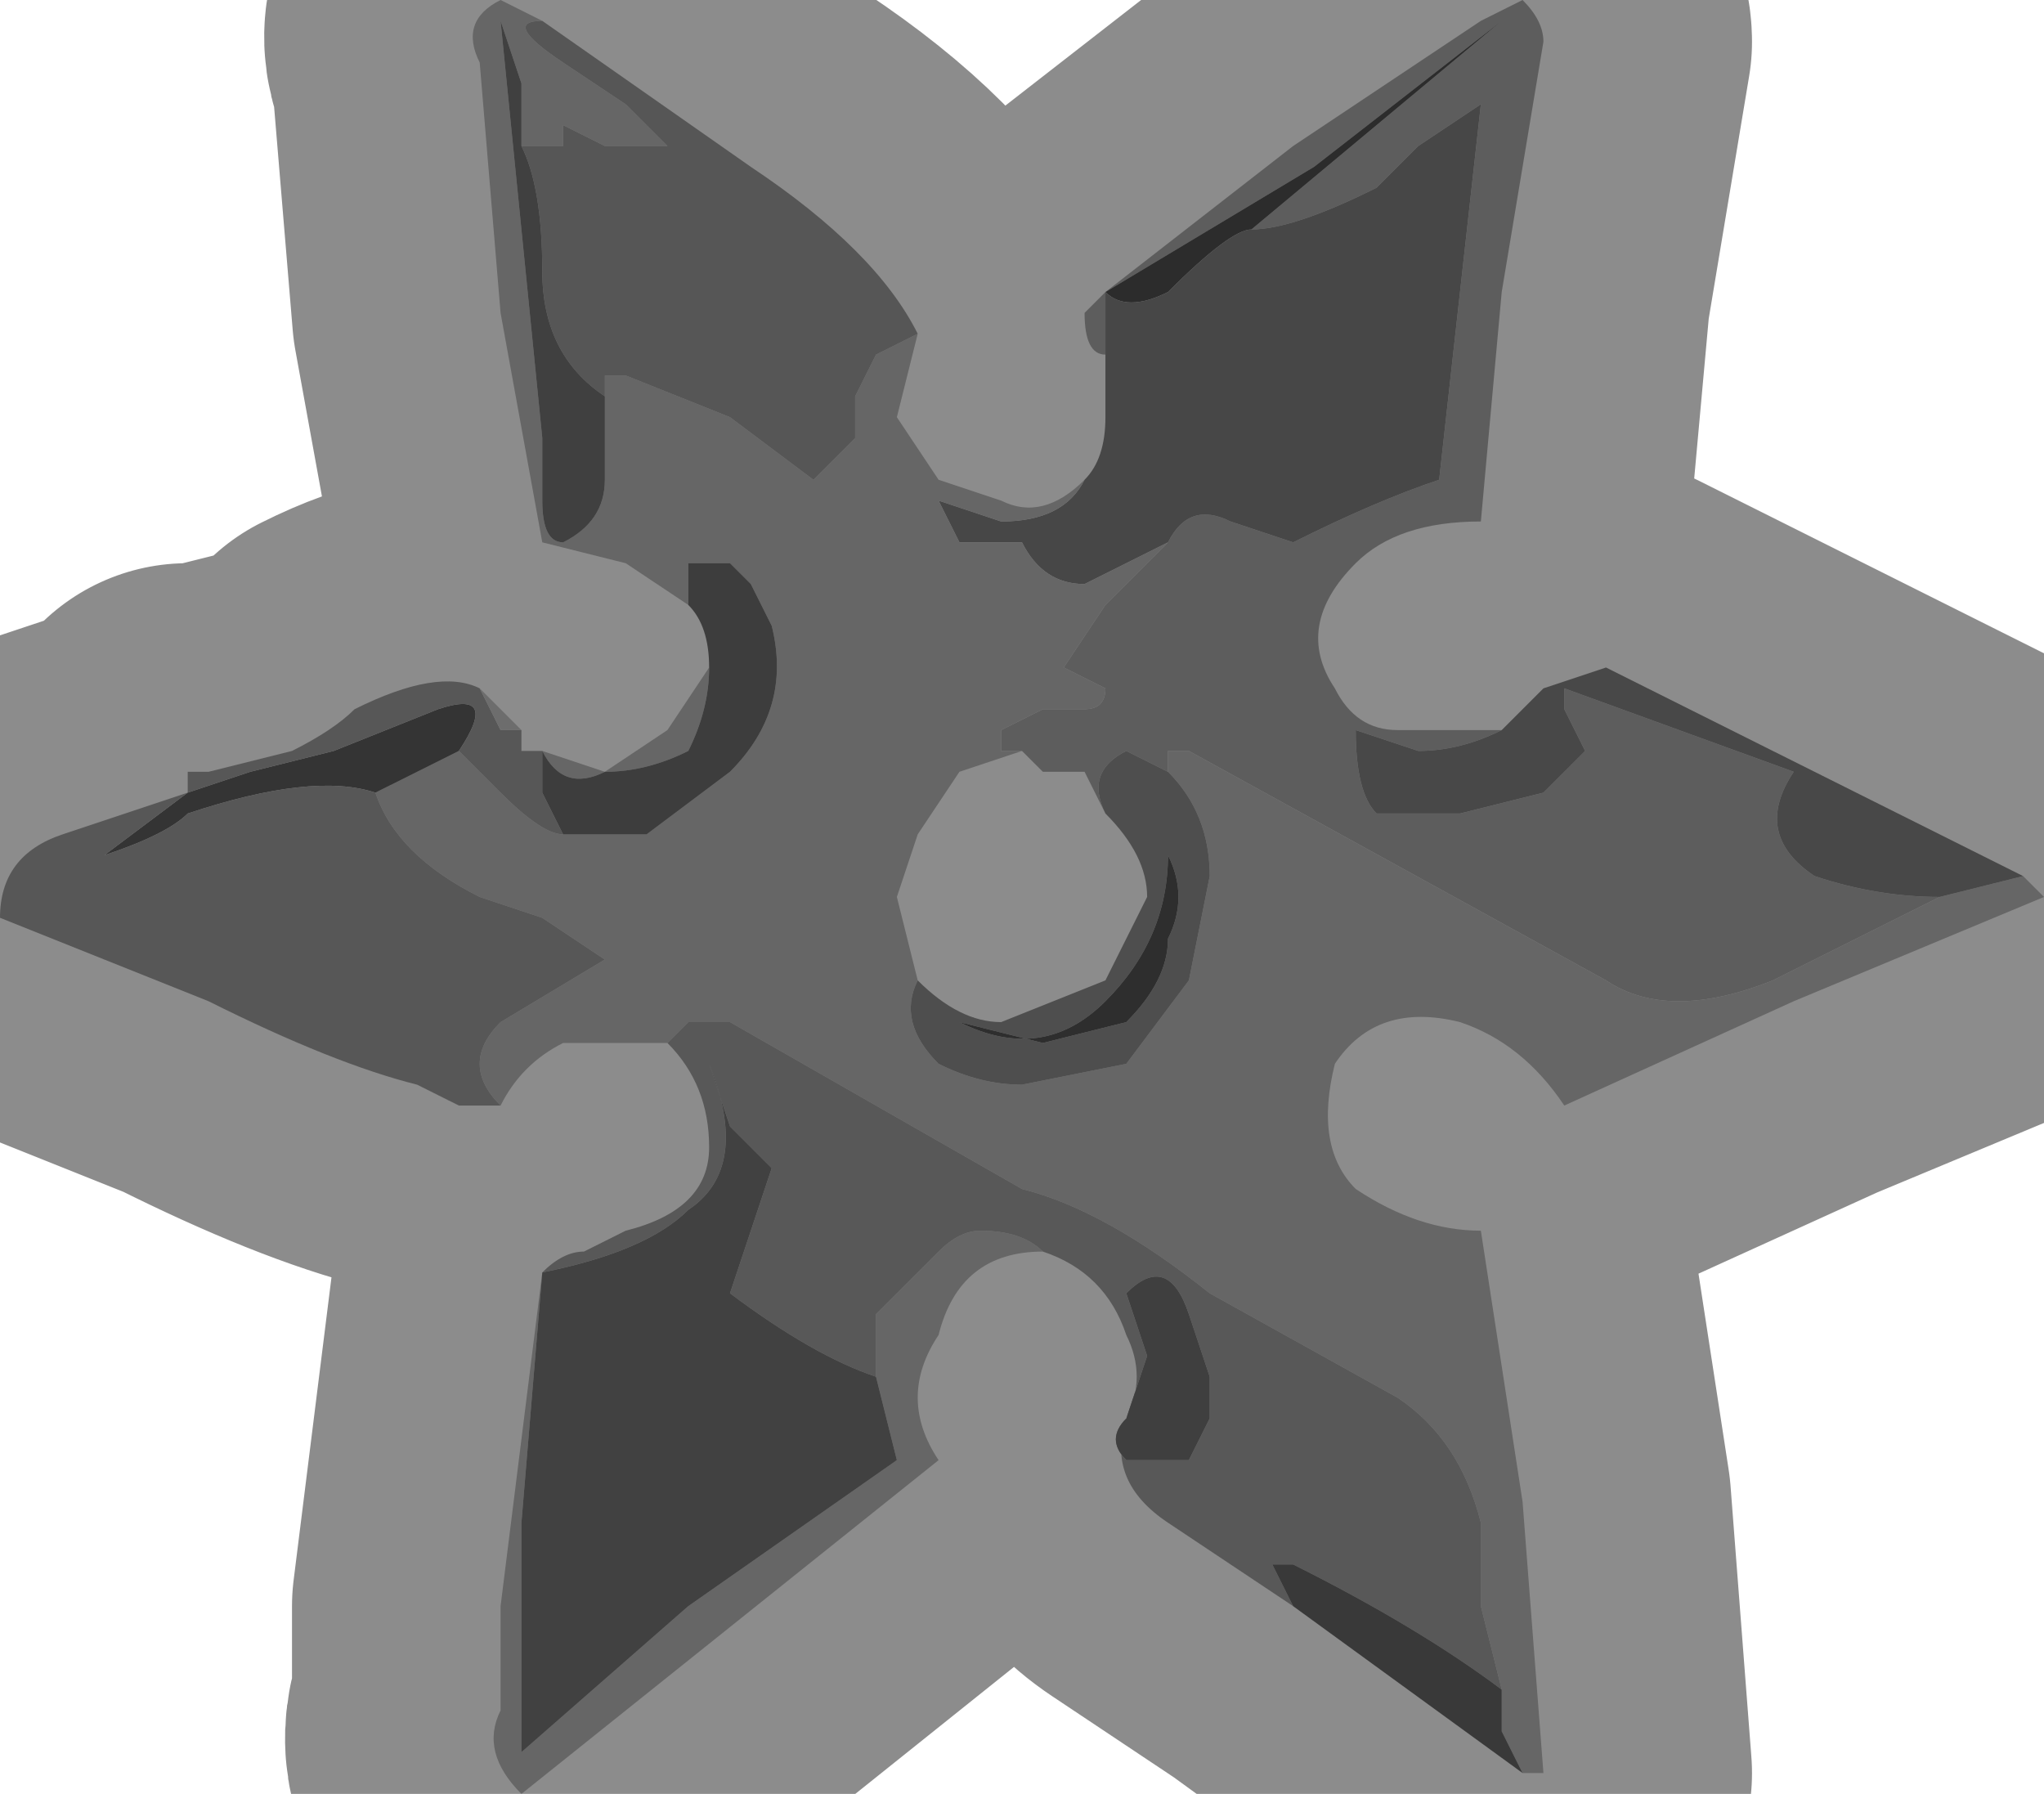 <?xml version="1.0" encoding="UTF-8" standalone="no"?>
<svg xmlns:xlink="http://www.w3.org/1999/xlink" height="4.3px" width="4.9px" xmlns="http://www.w3.org/2000/svg">
  <g transform="matrix(1.0, 0.0, 0.0, 1.0, 2.45, 2.15)">
    <path d="M0.2 -1.3 Q0.15 -1.3 0.15 -1.4 L0.2 -1.45 0.65 -1.8 1.1 -2.1 1.2 -2.15 Q1.25 -2.1 1.25 -2.05 L1.15 -1.45 1.1 -0.9 Q0.9 -0.9 0.8 -0.8 0.65 -0.65 0.75 -0.5 0.8 -0.4 0.9 -0.4 L1.15 -0.4 Q1.05 -0.35 0.95 -0.35 L0.8 -0.4 Q0.8 -0.25 0.85 -0.2 L1.05 -0.2 1.25 -0.25 1.35 -0.35 1.3 -0.45 1.3 -0.5 1.85 -0.3 Q1.75 -0.15 1.9 -0.05 2.05 0.0 2.2 0.0 L2.0 0.1 1.8 0.2 Q1.55 0.3 1.4 0.2 L0.4 -0.35 0.35 -0.35 0.35 -0.3 0.25 -0.35 Q0.15 -0.3 0.2 -0.2 L0.15 -0.3 0.05 -0.3 0.0 -0.35 -0.05 -0.35 -0.05 -0.4 0.05 -0.45 0.15 -0.45 Q0.2 -0.45 0.2 -0.5 L0.1 -0.55 0.2 -0.7 0.35 -0.85 Q0.4 -0.95 0.5 -0.9 L0.65 -0.85 Q0.85 -0.95 1.0 -1.0 L1.1 -1.9 0.95 -1.8 0.85 -1.7 Q0.65 -1.6 0.55 -1.6 L0.85 -1.85 1.15 -2.1 0.7 -1.75 0.2 -1.45 0.2 -1.3 M0.0 -0.35 L0.0 -0.35" fill="#aaaaaa" fill-rule="evenodd" stroke="none"/>
    <path d="M0.2 -1.45 L0.7 -1.75 1.15 -2.1 0.85 -1.85 0.55 -1.6 Q0.5 -1.6 0.35 -1.45 0.25 -1.4 0.2 -1.45" fill="#515151" fill-rule="evenodd" stroke="none"/>
    <path d="M0.2 -1.3 L0.2 -1.45 Q0.25 -1.4 0.35 -1.45 0.5 -1.6 0.55 -1.6 0.65 -1.6 0.85 -1.7 L0.95 -1.8 1.1 -1.9 1.0 -1.0 Q0.85 -0.95 0.65 -0.85 L0.5 -0.9 Q0.4 -0.95 0.35 -0.85 L0.25 -0.8 0.15 -0.75 Q0.05 -0.75 0.0 -0.85 L-0.15 -0.85 -0.2 -0.95 -0.05 -0.9 Q0.1 -0.9 0.15 -1.0 0.2 -1.05 0.2 -1.15 L0.2 -1.3" fill="#818181" fill-rule="evenodd" stroke="none"/>
    <path d="M0.35 -0.85 L0.2 -0.7 0.1 -0.55 0.2 -0.5 Q0.2 -0.45 0.15 -0.45 L0.05 -0.45 -0.05 -0.4 -0.05 -0.35 0.0 -0.35 -0.15 -0.3 -0.25 -0.15 -0.3 0.0 -0.25 0.2 Q-0.3 0.3 -0.2 0.4 -0.1 0.45 0.0 0.45 L0.25 0.4 0.4 0.2 0.45 -0.05 Q0.45 -0.2 0.35 -0.3 L0.35 -0.35 0.4 -0.35 1.4 0.2 Q1.55 0.3 1.8 0.2 L2.0 0.1 2.2 0.0 2.4 -0.05 2.45 0.0 2.45 0.0 1.85 0.25 1.3 0.5 Q1.2 0.35 1.05 0.3 0.85 0.25 0.75 0.4 0.7 0.6 0.8 0.7 0.95 0.8 1.1 0.8 L1.2 1.45 1.25 2.1 1.2 2.1 1.15 2.0 1.15 1.9 1.1 1.7 1.1 1.5 Q1.05 1.3 0.9 1.2 L0.45 0.95 Q0.2 0.75 0.0 0.7 L-0.7 0.3 -0.8 0.3 -0.85 0.35 -1.1 0.35 Q-1.2 0.4 -1.25 0.5 -1.35 0.4 -1.25 0.3 L-1.0 0.15 -1.15 0.05 -1.3 0.0 Q-1.5 -0.1 -1.55 -0.25 L-1.35 -0.35 -1.25 -0.25 Q-1.15 -0.15 -1.1 -0.15 -1.0 -0.15 -0.9 -0.15 L-0.7 -0.3 Q-0.55 -0.45 -0.6 -0.65 L-0.65 -0.75 -0.7 -0.8 -0.8 -0.8 -0.8 -0.7 -0.95 -0.8 -1.15 -0.85 -1.25 -1.4 -1.3 -2.0 Q-1.35 -2.1 -1.25 -2.15 L-1.15 -2.1 Q-1.25 -2.1 -1.1 -2.0 L-0.95 -1.9 -0.85 -1.8 Q-0.85 -1.8 -0.9 -1.8 L-1.0 -1.8 -1.1 -1.85 -1.1 -1.8 -1.2 -1.8 -1.2 -1.95 -1.25 -2.1 -1.2 -1.6 -1.15 -1.1 -1.15 -0.95 Q-1.15 -0.85 -1.1 -0.85 -1.0 -0.9 -1.0 -1.0 L-1.0 -1.2 -1.0 -1.25 -0.95 -1.25 -0.7 -1.15 -0.5 -1.0 -0.4 -1.1 -0.4 -1.2 -0.35 -1.3 -0.25 -1.35 -0.3 -1.15 -0.2 -1.0 -0.05 -0.95 Q0.05 -0.9 0.15 -1.0 0.1 -0.9 -0.05 -0.9 L-0.2 -0.95 -0.15 -0.85 0.0 -0.85 Q0.05 -0.75 0.15 -0.75 L0.25 -0.8 0.35 -0.85 M0.05 0.85 Q-0.15 0.85 -0.2 1.05 -0.3 1.2 -0.2 1.35 L-0.7 1.75 -1.2 2.15 -1.2 2.15 Q-1.3 2.05 -1.25 1.95 L-1.25 1.7 -1.2 1.3 -1.15 0.9 -1.15 0.9 -1.2 1.5 -1.2 2.05 -0.8 1.7 -0.3 1.35 -0.35 1.15 -0.35 1.0 -0.2 0.85 Q-0.15 0.8 -0.1 0.8 0.0 0.8 0.05 0.85 M-1.15 -0.35 L-1.0 -0.3 -0.85 -0.4 -0.75 -0.55 Q-0.75 -0.65 -0.8 -0.7 -0.75 -0.65 -0.75 -0.55 -0.75 -0.45 -0.8 -0.35 -0.9 -0.3 -1.0 -0.3 -1.1 -0.25 -1.15 -0.35 L-1.15 -0.35" fill="#b9b9b9" fill-rule="evenodd" stroke="none"/>
    <path d="M0.2 -0.2 Q0.15 -0.3 0.25 -0.35 L0.35 -0.3 Q0.45 -0.2 0.45 -0.05 L0.4 0.2 0.25 0.4 0.0 0.45 Q-0.1 0.45 -0.2 0.4 -0.3 0.3 -0.25 0.2 -0.15 0.3 -0.05 0.3 L0.2 0.2 Q0.25 0.1 0.3 0.0 0.3 -0.1 0.2 -0.2 M0.25 0.3 Q0.35 0.2 0.35 0.1 0.4 0.0 0.35 -0.1 0.35 0.1 0.2 0.25 0.05 0.4 -0.15 0.3 L0.05 0.35 0.25 0.3" fill="#8e8e8e" fill-rule="evenodd" stroke="none"/>
    <path d="M2.2 0.0 Q2.05 0.0 1.9 -0.05 1.75 -0.15 1.85 -0.3 L1.3 -0.5 1.3 -0.45 1.35 -0.35 1.25 -0.25 1.05 -0.2 0.85 -0.2 Q0.8 -0.25 0.8 -0.4 L0.95 -0.35 Q1.05 -0.35 1.15 -0.4 L1.25 -0.5 1.4 -0.55 2.4 -0.05 2.2 0.0" fill="#848484" fill-rule="evenodd" stroke="none"/>
    <path d="M0.25 0.3 L0.05 0.35 -0.15 0.3 Q0.05 0.4 0.2 0.25 0.35 0.1 0.35 -0.1 0.4 0.0 0.35 0.1 0.35 0.2 0.25 0.3" fill="#535353" fill-rule="evenodd" stroke="none"/>
    <path d="M0.65 1.7 L0.35 1.5 Q0.2 1.4 0.25 1.25 0.3 1.15 0.25 1.05 0.2 0.9 0.05 0.85 0.0 0.8 -0.1 0.8 -0.15 0.8 -0.2 0.85 L-0.35 1.0 -0.35 1.15 Q-0.5 1.1 -0.7 0.95 L-0.65 0.8 -0.6 0.65 -0.7 0.55 -0.75 0.4 Q-0.65 0.65 -0.8 0.75 -0.9 0.85 -1.15 0.9 L-1.15 0.9 Q-1.1 0.85 -1.05 0.85 L-0.95 0.8 Q-0.75 0.75 -0.75 0.6 -0.75 0.45 -0.85 0.35 L-0.8 0.3 -0.7 0.3 0.0 0.7 Q0.2 0.75 0.45 0.95 L0.9 1.2 Q1.05 1.3 1.1 1.5 L1.1 1.7 1.15 1.9 Q0.95 1.75 0.65 1.6 L0.6 1.6 0.65 1.7 M0.25 1.25 Q0.2 1.3 0.25 1.35 L0.35 1.35 0.4 1.35 0.45 1.25 0.45 1.15 0.4 1.0 Q0.35 0.85 0.25 0.95 L0.3 1.1 0.25 1.25" fill="#a0a0a0" fill-rule="evenodd" stroke="none"/>
    <path d="M0.25 1.25 L0.3 1.1 0.25 0.95 Q0.35 0.85 0.4 1.0 L0.45 1.15 0.45 1.25 0.4 1.35 0.35 1.35 0.25 1.35 Q0.2 1.3 0.25 1.25" fill="#737373" fill-rule="evenodd" stroke="none"/>
    <path d="M1.2 2.1 L0.65 1.7 0.6 1.6 0.65 1.6 Q0.95 1.75 1.15 1.9 L1.15 2.0 1.2 2.1" fill="#686868" fill-rule="evenodd" stroke="none"/>
    <path d="M-1.15 -2.1 L-0.65 -1.75 Q-0.35 -1.55 -0.25 -1.35 L-0.35 -1.3 -0.4 -1.2 -0.4 -1.1 -0.5 -1.0 -0.7 -1.15 -0.95 -1.25 -1.0 -1.25 -1.0 -1.2 Q-1.15 -1.3 -1.15 -1.5 -1.15 -1.7 -1.2 -1.8 L-1.1 -1.8 -1.1 -1.85 -1.0 -1.8 -0.9 -1.8 Q-0.85 -1.8 -0.85 -1.8 L-0.95 -1.9 -1.1 -2.0 Q-1.25 -2.1 -1.15 -2.1" fill="#9c9c9c" fill-rule="evenodd" stroke="none"/>
    <path d="M-1.2 -1.8 Q-1.15 -1.7 -1.15 -1.5 -1.15 -1.3 -1.0 -1.2 L-1.0 -1.0 Q-1.0 -0.9 -1.1 -0.85 -1.15 -0.85 -1.15 -0.95 L-1.15 -1.1 -1.2 -1.6 -1.25 -2.1 -1.2 -1.95 -1.2 -1.8" fill="#747474" fill-rule="evenodd" stroke="none"/>
    <path d="M-1.55 -0.25 Q-1.7 -0.3 -2.0 -0.2 -2.05 -0.15 -2.2 -0.1 L-2.4 0.0 -2.2 -0.1 -2.0 -0.25 -1.85 -0.3 -1.65 -0.35 -1.4 -0.45 Q-1.25 -0.5 -1.35 -0.35 L-1.55 -0.25" fill="#5e5e5e" fill-rule="evenodd" stroke="none"/>
    <path d="M-1.25 0.5 L-1.35 0.5 -1.45 0.45 Q-1.65 0.4 -1.95 0.25 L-2.45 0.05 Q-2.45 -0.1 -2.3 -0.15 L-2.0 -0.25 -2.0 -0.3 -1.95 -0.3 -1.75 -0.35 Q-1.65 -0.4 -1.6 -0.45 -1.4 -0.55 -1.3 -0.5 L-1.25 -0.4 -1.2 -0.4 -1.2 -0.35 -1.15 -0.35 -1.15 -0.25 -1.1 -0.15 Q-1.15 -0.15 -1.25 -0.25 L-1.35 -0.35 Q-1.25 -0.5 -1.4 -0.45 L-1.65 -0.35 -1.85 -0.3 -2.0 -0.25 -2.2 -0.1 -2.4 0.0 -2.2 -0.1 Q-2.05 -0.15 -2.0 -0.2 -1.7 -0.3 -1.55 -0.25 -1.5 -0.1 -1.3 0.0 L-1.15 0.05 -1.0 0.15 -1.25 0.3 Q-1.35 0.4 -1.25 0.5 M-1.15 -0.35 L-1.15 -0.35" fill="#9f9f9f" fill-rule="evenodd" stroke="none"/>
    <path d="M-1.1 -0.15 L-1.15 -0.25 -1.15 -0.35 Q-1.1 -0.25 -1.0 -0.3 -0.9 -0.3 -0.8 -0.35 -0.75 -0.45 -0.75 -0.55 -0.75 -0.65 -0.8 -0.7 L-0.8 -0.8 -0.7 -0.8 -0.65 -0.75 -0.6 -0.65 Q-0.55 -0.45 -0.7 -0.3 L-0.9 -0.15 Q-1.0 -0.15 -1.1 -0.15" fill="#6f6f6f" fill-rule="evenodd" stroke="none"/>
    <path d="M-1.3 -0.5 L-1.25 -0.45 -1.2 -0.4 -1.25 -0.4 -1.3 -0.5" fill="#c6c6c6" fill-rule="evenodd" stroke="none"/>
    <path d="M-1.15 0.9 Q-0.9 0.85 -0.8 0.75 -0.65 0.65 -0.75 0.4 L-0.7 0.55 -0.6 0.65 -0.65 0.8 -0.7 0.95 Q-0.5 1.1 -0.35 1.15 L-0.3 1.35 -0.8 1.7 -1.2 2.05 -1.2 1.5 -1.15 0.9" fill="#777777" fill-rule="evenodd" stroke="none"/>
    <path d="M1.15 -0.4 L0.9 -0.4 Q0.8 -0.4 0.75 -0.5 0.65 -0.65 0.8 -0.8 0.9 -0.9 1.1 -0.9 L1.15 -1.45 1.25 -2.05 Q1.25 -2.1 1.2 -2.15 L1.1 -2.1 0.65 -1.8 0.2 -1.45 0.15 -1.4 Q0.15 -1.3 0.2 -1.3 L0.2 -1.15 Q0.2 -1.05 0.15 -1.0 0.05 -0.9 -0.05 -0.95 L-0.2 -1.0 -0.3 -1.15 -0.25 -1.35 Q-0.35 -1.55 -0.65 -1.75 L-1.15 -2.1 -1.25 -2.15 Q-1.35 -2.1 -1.3 -2.0 L-1.25 -1.4 -1.15 -0.85 -0.95 -0.8 -0.8 -0.7 Q-0.75 -0.65 -0.75 -0.55 L-0.85 -0.4 -1.0 -0.3 -1.15 -0.35 -1.2 -0.35 -1.2 -0.4 -1.25 -0.45 -1.3 -0.5 Q-1.4 -0.55 -1.6 -0.45 -1.65 -0.4 -1.75 -0.35 L-1.95 -0.3 -2.0 -0.3 -2.0 -0.25 -2.3 -0.15 Q-2.45 -0.1 -2.45 0.05 L-1.95 0.25 Q-1.65 0.4 -1.45 0.45 L-1.35 0.5 -1.25 0.5 Q-1.2 0.4 -1.1 0.35 L-0.85 0.35 Q-0.75 0.45 -0.75 0.6 -0.75 0.75 -0.95 0.8 L-1.05 0.85 Q-1.1 0.85 -1.15 0.9 L-1.2 1.3 -1.25 1.7 -1.25 1.95 Q-1.3 2.05 -1.2 2.15 L-1.2 2.15 -0.7 1.75 -0.2 1.35 Q-0.3 1.2 -0.2 1.05 -0.15 0.85 0.05 0.85 0.2 0.9 0.25 1.05 0.3 1.15 0.25 1.25 0.2 1.4 0.35 1.5 L0.65 1.7 1.2 2.1 1.25 2.1 1.2 1.45 1.1 0.8 Q0.95 0.8 0.8 0.7 0.7 0.6 0.75 0.4 0.85 0.25 1.05 0.3 1.2 0.35 1.3 0.5 L1.85 0.25 2.45 0.0 2.45 0.0 2.4 -0.05 1.4 -0.55 1.25 -0.5 1.15 -0.4 M0.0 -0.35 L0.05 -0.3 0.15 -0.3 0.2 -0.2 Q0.3 -0.1 0.3 0.0 0.25 0.1 0.2 0.2 L-0.05 0.3 Q-0.15 0.3 -0.25 0.2 L-0.3 0.0 -0.25 -0.15 -0.15 -0.3 0.0 -0.35 Z" fill="none" stroke="#000000" stroke-linecap="round" stroke-linejoin="round" stroke-opacity="0.451" stroke-width="1.0"/>
  </g>
</svg>
